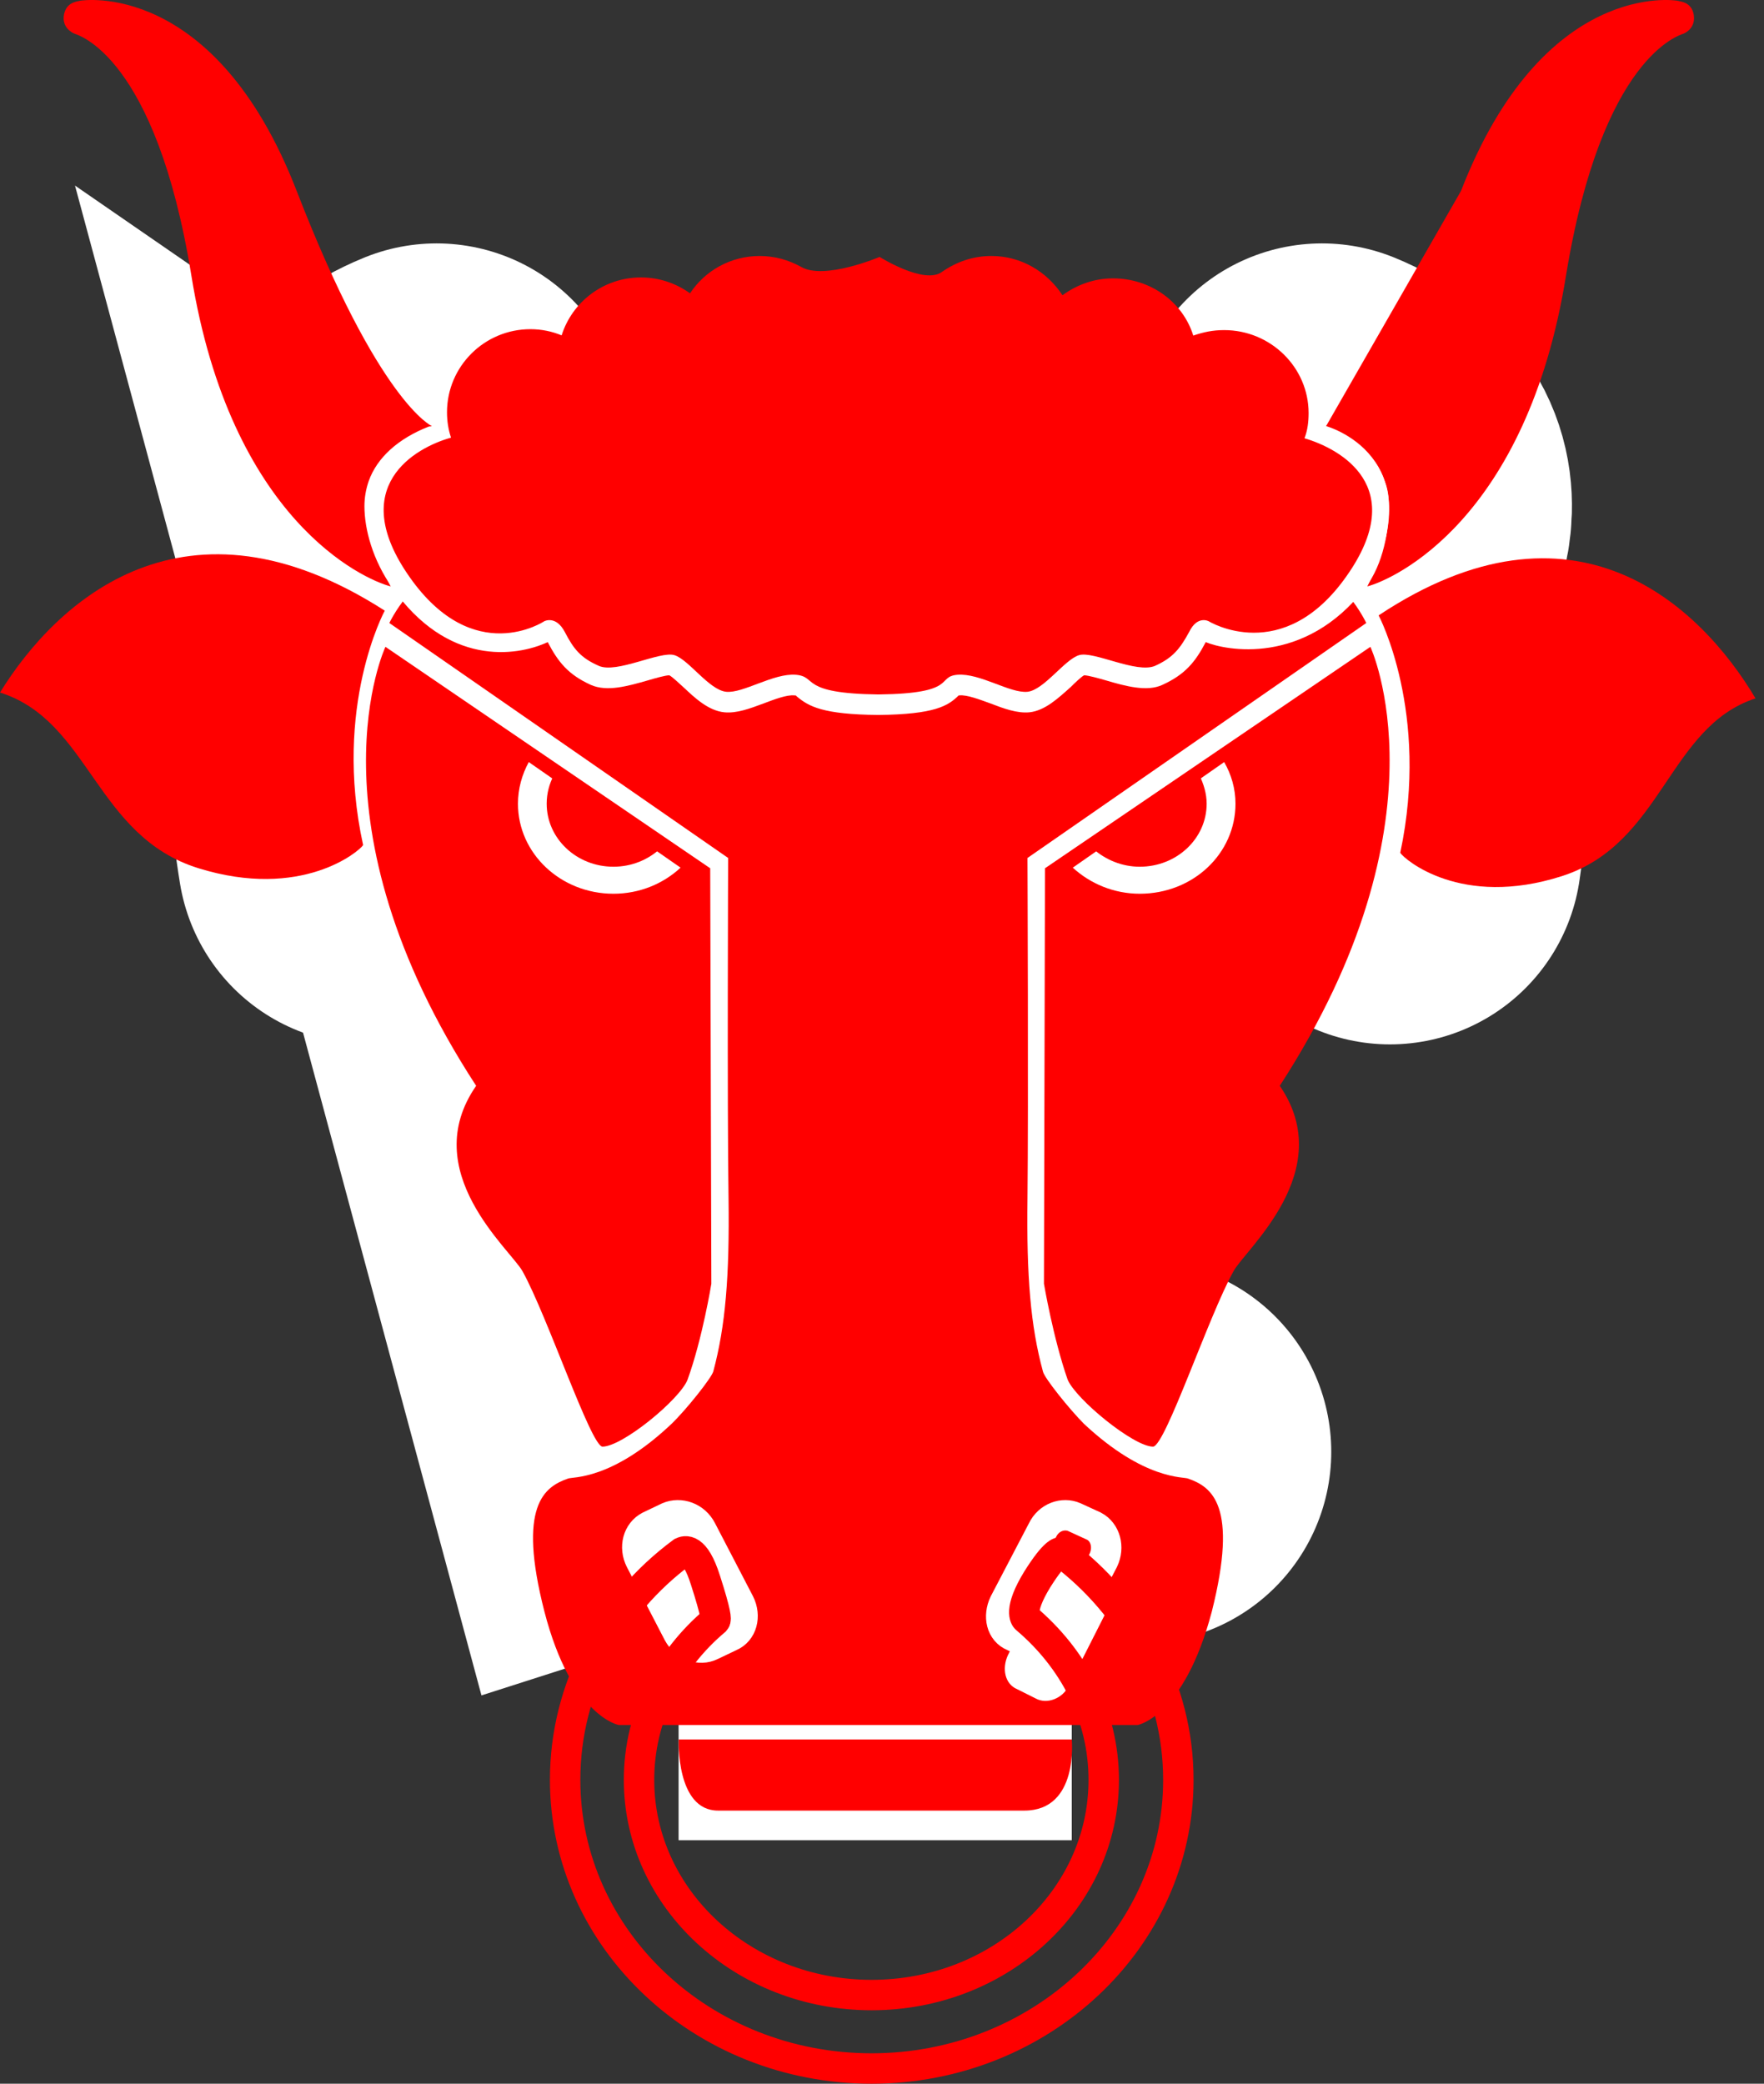 <svg width="116" height="137" viewBox="0 0 116 137" fill="none" xmlns="http://www.w3.org/2000/svg">
<rect x="0" y="0" width="116" height="137" fill="#333333" stroke="none"/>
<path d="M24.269 56.071C23.748 52.912 23.477 49.347 23.761 46.941C24.174 43.49 25.299 39.952 26.998 38.495C26.145 37.308 21.804 31.418 28.711 28.598M91.403 56.071C91.877 52.912 92.147 49.347 91.877 46.941C91.47 43.49 90.319 39.952 88.626 38.495C89.507 37.308 93.84 31.418 86.933 28.598L91.403 56.071Z" stroke="white" stroke-width="25.19" stroke-linecap="round" stroke-linejoin="round"/>
<path d="M44.624 113.891H70.478" stroke="white" stroke-width="14.2"/>
<path d="M89.303 42.04L68.108 56.668L68.041 84.337C68.041 84.337 68.312 88.337 69.395 90.709C70.004 91.997 73.661 95.047 74.948 95.454M26.01 42.04L47.218 56.668L47.313 84.337C47.313 84.337 47.069 88.337 45.938 90.709C45.315 91.997 41.665 95.047 40.392 95.454L26.01 42.04Z" stroke="white" stroke-width="25.19" stroke-linecap="round"/>
<path d="M28.4 28.015C28.4 28.015 24.913 26.497 19.509 12.553C14.105 -1.397 5.356 0.034 5.275 0.047C5.004 0.108 4.361 0.163 4.205 0.969C4.063 1.783 4.7 2.135 4.903 2.216C5.106 2.304 10.239 3.64 12.582 18.105C15.175 34.156 23.87 38.088 25.691 38.556C21.249 29.954 28.4 28.015 28.4 28.015Z" fill="#FF0000"/>
<path d="M96.075 12.553C101.492 -1.397 110.228 0.034 110.295 0.047C110.566 0.108 111.243 0.163 111.379 0.969C111.514 1.783 110.905 2.135 110.702 2.216C110.498 2.304 105.352 3.64 102.982 18.105C100.409 34.156 91.674 38.088 89.913 38.556C94.314 29.954 87.204 28.015 87.204 28.015" fill="#FF0000"/>
<path d="M90.658 40.46C90.658 40.46 94.044 46.839 92.08 56.071C92.351 56.498 96.075 59.731 102.711 57.603C109.347 55.475 109.686 47.795 115.442 45.917C111.785 39.776 103.524 31.926 90.658 40.46Z" fill="#FF0000"/>
<path d="M25.302 40.15C25.302 40.15 21.882 46.444 23.879 55.563C23.616 55.984 19.823 59.185 13.045 57.083C6.26 54.974 5.914 47.395 0 45.533C3.738 39.474 12.174 31.721 25.302 40.15Z" fill="#FF0000"/>
<path d="M44.632 114.366H70.478C70.478 114.366 70.953 119.043 67.364 119.043H47.218C44.435 119.043 44.632 114.366 44.632 114.366Z" fill="#FF0000"/>
<path d="M25.346 42.528L46.703 57.088L46.778 84.405C46.778 84.405 46.196 87.998 45.214 90.709C44.719 91.997 40.934 95.115 39.614 95.115C38.849 95.047 35.984 86.506 34.366 83.592C33.587 82.168 27.405 77.016 31.312 71.39C19.956 53.963 25.346 42.528 25.346 42.528Z" fill="#FF0000"/>
<path d="M90.116 42.528L68.718 57.088L68.65 84.405C68.65 84.405 69.26 87.998 70.208 90.709C70.749 91.997 74.541 95.115 75.828 95.115C76.641 95.047 79.485 86.506 81.11 83.592C81.855 82.168 88.017 77.016 84.157 71.39C95.466 53.963 90.116 42.528 90.116 42.528Z" fill="#FF0000"/>
<path d="M34.061 52.845C34.061 56.112 36.871 58.762 40.338 58.762C42.065 58.762 43.616 58.105 44.753 57.047L34.772 50.106C34.325 50.926 34.061 51.855 34.061 52.845Z" fill="white"/>
<path d="M35.95 52.844C35.95 55.129 37.914 56.986 40.338 56.986C41.523 56.986 42.593 56.539 43.392 55.82L36.417 50.974C36.12 51.536 35.95 52.167 35.95 52.844Z" fill="#FF0000"/>
<path d="M81.245 52.845C81.245 56.112 78.469 58.762 74.948 58.762C73.255 58.762 71.698 58.105 70.546 57.047L80.501 50.106C80.975 50.926 81.245 51.855 81.245 52.845Z" fill="white"/>
<path d="M79.349 52.844C79.349 55.129 77.385 56.986 74.948 56.986C73.796 56.986 72.713 56.539 71.9 55.82L78.875 50.974C79.146 51.536 79.349 52.167 79.349 52.844Z" fill="#FF0000"/>
<path d="M78.13 97.216C77.86 97.081 75.286 97.352 71.291 93.624C70.343 92.675 68.65 90.573 68.582 90.167C67.77 87.184 67.499 83.93 67.567 78.779C67.635 72.814 67.567 56.41 67.567 56.41L89.845 40.962C89.845 40.962 88.22 37.498 85.647 37.383C84.36 37.329 64.181 37.41 57.734 37.444C51.274 37.41 31.088 37.329 29.836 37.383C27.242 37.498 25.603 40.962 25.603 40.962L47.882 56.41C47.882 56.41 47.814 72.814 47.909 78.779C47.977 83.93 47.706 87.184 46.907 90.167C46.805 90.573 45.139 92.675 44.151 93.624C40.203 97.352 37.65 97.081 37.345 97.216C35.801 97.758 34.007 98.979 35.801 105.96C37.589 112.874 40.69 113.417 40.69 113.417H74.812C74.812 113.417 77.86 112.874 79.688 105.96C81.448 98.979 79.688 97.758 78.13 97.216Z" fill="#FF0000"/>
<path d="M28.21 28.042C26.192 28.828 24.804 30.076 24.249 31.621C24.066 32.15 23.965 32.699 23.965 33.282C23.965 34.8 24.506 36.82 25.8 38.651C29.416 43.788 33.898 43.192 36.011 42.223C36.018 42.23 36.018 42.23 36.025 42.23C36.702 43.524 37.359 44.351 38.849 45.029C39.919 45.504 41.286 45.11 42.614 44.731C43.074 44.595 43.738 44.405 44.015 44.399C44.205 44.5 44.632 44.9 44.929 45.171C45.701 45.897 46.582 46.724 47.624 46.832C48.451 46.913 49.304 46.588 50.218 46.249C50.936 45.978 51.735 45.673 52.229 45.72C52.229 45.72 52.331 45.727 52.337 45.727C52.337 45.741 52.412 45.802 52.412 45.802C53.184 46.446 54.105 46.974 57.761 47.008C61.472 46.968 62.353 46.405 63.03 45.734V45.727L63.097 45.72C63.572 45.673 64.384 45.978 65.129 46.249C66.009 46.588 66.89 46.913 67.702 46.832C68.718 46.724 69.598 45.897 70.411 45.171C70.682 44.9 71.088 44.507 71.291 44.399C71.562 44.405 72.239 44.595 72.713 44.731C74 45.11 75.422 45.504 76.438 45.029C77.927 44.351 78.604 43.524 79.282 42.23V42.216C80.568 42.758 85.782 43.816 89.778 38.651C90.996 37.064 91.335 34.8 91.335 33.282C91.335 32.713 91.267 32.163 91.064 31.648C90.455 29.791 88.829 28.72 87.272 28.09" fill="white"/>
<path d="M85.782 28.815C85.985 28.3 86.053 27.737 86.053 27.161C86.053 24.145 83.548 21.704 80.5 21.704C79.755 21.704 79.146 21.833 78.469 22.064C77.792 19.881 75.693 18.302 73.187 18.302C71.968 18.302 70.817 18.715 69.869 19.413C68.853 17.868 67.16 16.831 65.197 16.831C63.978 16.831 62.894 17.217 61.946 17.875C60.782 18.742 57.843 16.892 57.843 16.892C57.843 16.892 54.213 18.437 52.683 17.549C51.87 17.095 50.949 16.831 49.954 16.831C48.038 16.831 46.351 17.807 45.376 19.285C44.469 18.634 43.358 18.241 42.146 18.241C39.702 18.241 37.63 19.84 36.932 22.05C36.296 21.786 35.605 21.643 34.88 21.643C31.854 21.643 29.395 24.09 29.395 27.107C29.395 27.69 29.483 28.252 29.66 28.774C27.317 29.425 22.732 31.974 26.944 37.952C31.156 43.938 35.788 40.847 35.788 40.847C35.788 40.847 36.553 40.433 37.142 41.552C37.718 42.67 38.185 43.253 39.37 43.775C40.541 44.31 43.419 42.779 44.354 43.077C45.295 43.368 46.629 45.368 47.753 45.483C48.87 45.598 50.861 44.249 52.331 44.365C53.8 44.487 52.5 45.598 57.775 45.659C63.03 45.598 61.54 44.487 62.962 44.365C64.452 44.249 66.416 45.598 67.567 45.483C68.65 45.368 70.004 43.368 70.953 43.077C71.9 42.779 74.745 44.31 75.963 43.775C77.115 43.253 77.589 42.67 78.198 41.552C78.74 40.433 79.485 40.847 79.485 40.847C79.485 40.847 84.36 43.85 88.559 37.864C92.689 32.001 88.152 29.513 85.782 28.815Z" fill="#FF0000"/>
<path d="M48.898 105.825C49.324 106.706 49.06 107.723 48.288 108.062L47.049 108.672C46.277 109.079 45.309 108.672 44.882 107.858L42.397 102.91C41.963 102.029 42.227 101.012 42.993 100.605L44.232 99.995C44.997 99.656 45.972 99.995 46.406 100.877L48.898 105.825Z" fill="white"/>
<path d="M66.28 108.825C65.874 109.706 66.077 110.723 66.889 111.062L68.108 111.672C68.853 112.079 69.869 111.672 70.275 110.858L72.781 105.91C73.187 105.029 72.916 104.012 72.171 103.605L70.885 102.995C70.14 102.656 69.192 102.995 68.785 103.877L66.28 108.825Z" fill="white"/>
<path d="M48.628 105.409C49.056 106.264 48.791 107.25 48.018 107.579L46.776 108.171C46.003 108.565 45.033 108.171 44.605 107.382L42.116 102.581C41.681 101.726 41.946 100.74 42.713 100.345L43.954 99.753C44.721 99.424 45.697 99.753 46.132 100.608L48.628 105.409ZM66.043 105.409C65.635 106.264 65.839 107.25 66.653 107.579L67.874 108.171C68.62 108.565 69.638 108.171 70.045 107.382L72.555 102.581C72.962 101.726 72.691 100.74 71.945 100.345L70.656 99.753C69.909 99.424 68.96 99.753 68.553 100.608L66.043 105.409Z" stroke="white" stroke-width="2"/>
<path d="M68.22 103.827C69.378 101.99 69.719 102.058 69.787 102.058C74.421 105.527 77.488 110.969 77.488 117.023C77.488 127.498 68.424 136 57.315 136C46.186 136 37.163 127.498 37.163 117.023C37.163 110.969 40.175 105.527 44.857 102.058C45.007 101.99 45.682 101.65 46.391 103.895C47.113 106.14 47.093 106.48 47.031 106.548C43.964 109.132 42.022 112.873 42.022 117.023C42.022 124.845 48.878 131.171 57.315 131.171C65.766 131.171 72.581 124.845 72.581 117.023C72.581 112.805 70.605 109.064 67.47 106.412C67.47 106.412 66.925 105.936 68.22 103.827Z" stroke="#FF0000" stroke-width="2"/>
</svg>
